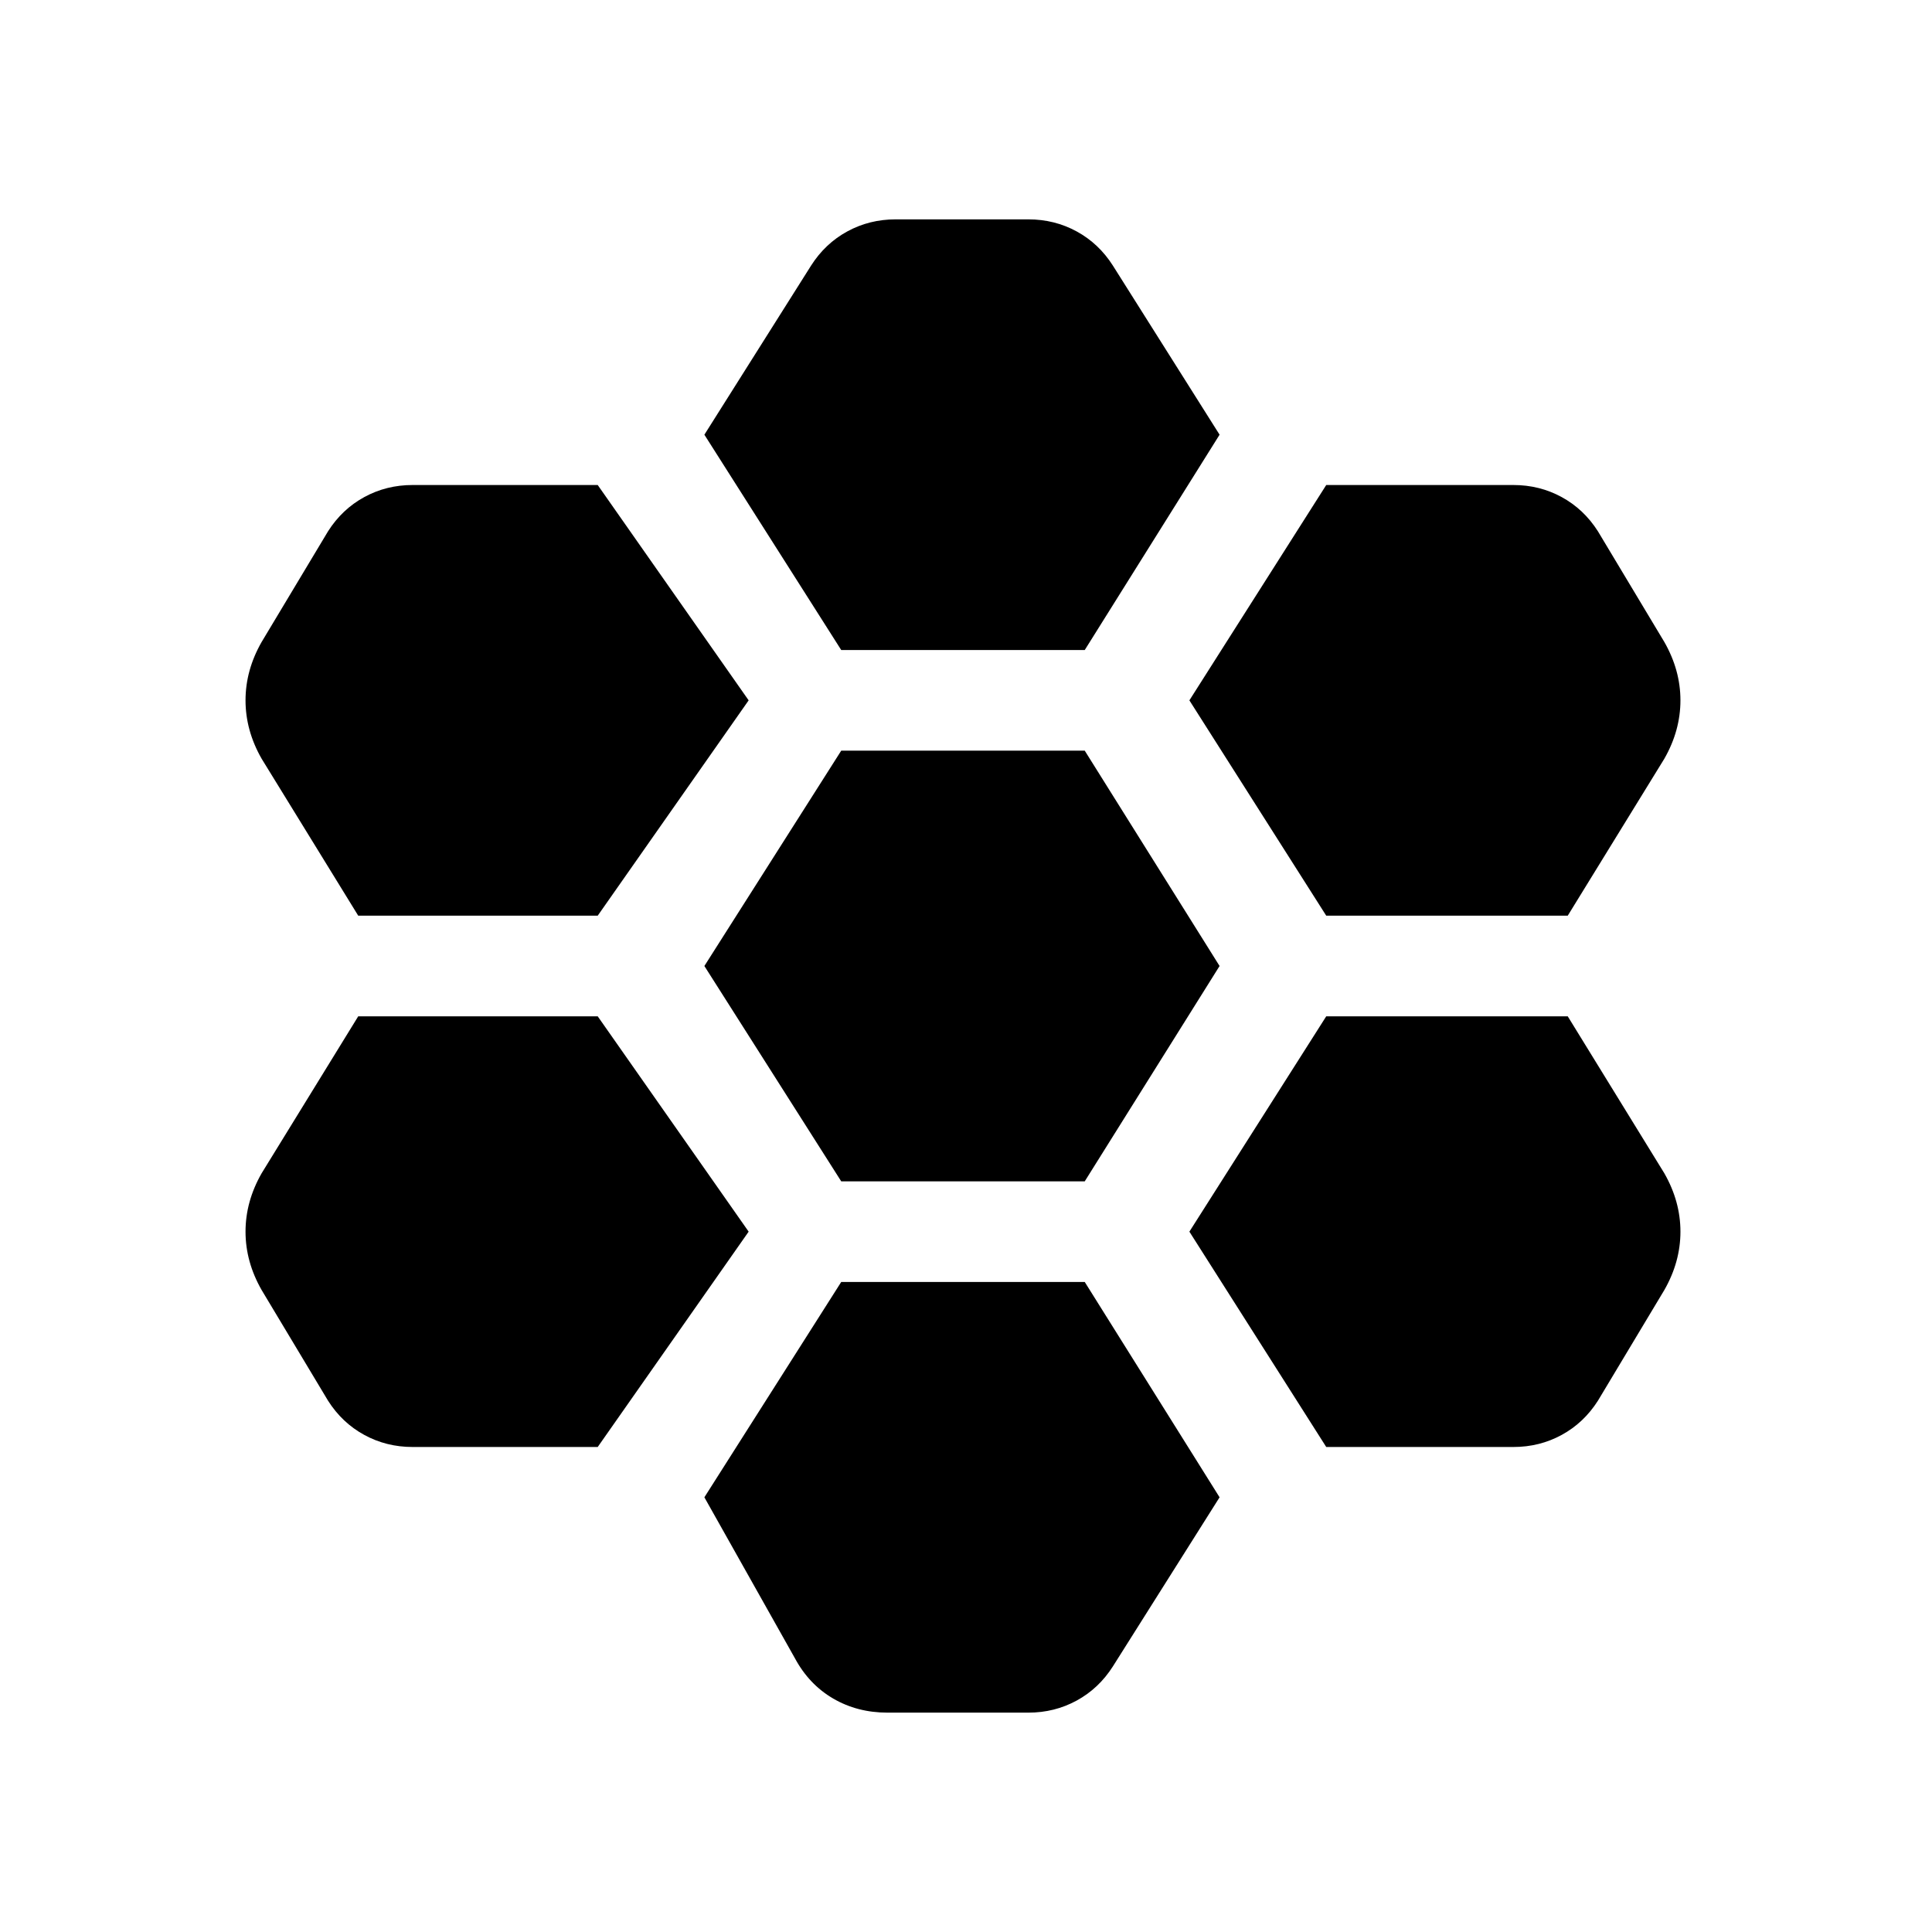 <svg xmlns="http://www.w3.org/2000/svg" height="20" viewBox="0 -960 960 960" width="20"><path d="M659-505h120l48-78q8-14 8-29t-8-29l-33-55q-7-11-18-17t-24-6h-93l-68 107 68 107ZM418-373h121l67-107-67-107H418l-68 107 68 107Zm0-264h121l67-107-53-84q-7-11-18-17t-24-6h-66q-13 0-24 6t-18 17l-53 84 68 107Zm-46 25-75-107h-92q-13 0-24 6t-18 17l-33 55q-8 14-8 29t8 29l48 78h119l75-107Zm0 264-75-107H178l-48 78q-8 14-8 29t8 29l33 55q7 11 18 17t24 6h92l75-107Zm46 25-68 107 45 80q7 13 19 20t27 7h70q13 0 24-6t18-17l53-84-67-107H418Zm241 82h93q13 0 24-6t18-17l33-55q8-14 8-29t-8-29l-48-78H659l-68 107 68 107Z"/></svg>